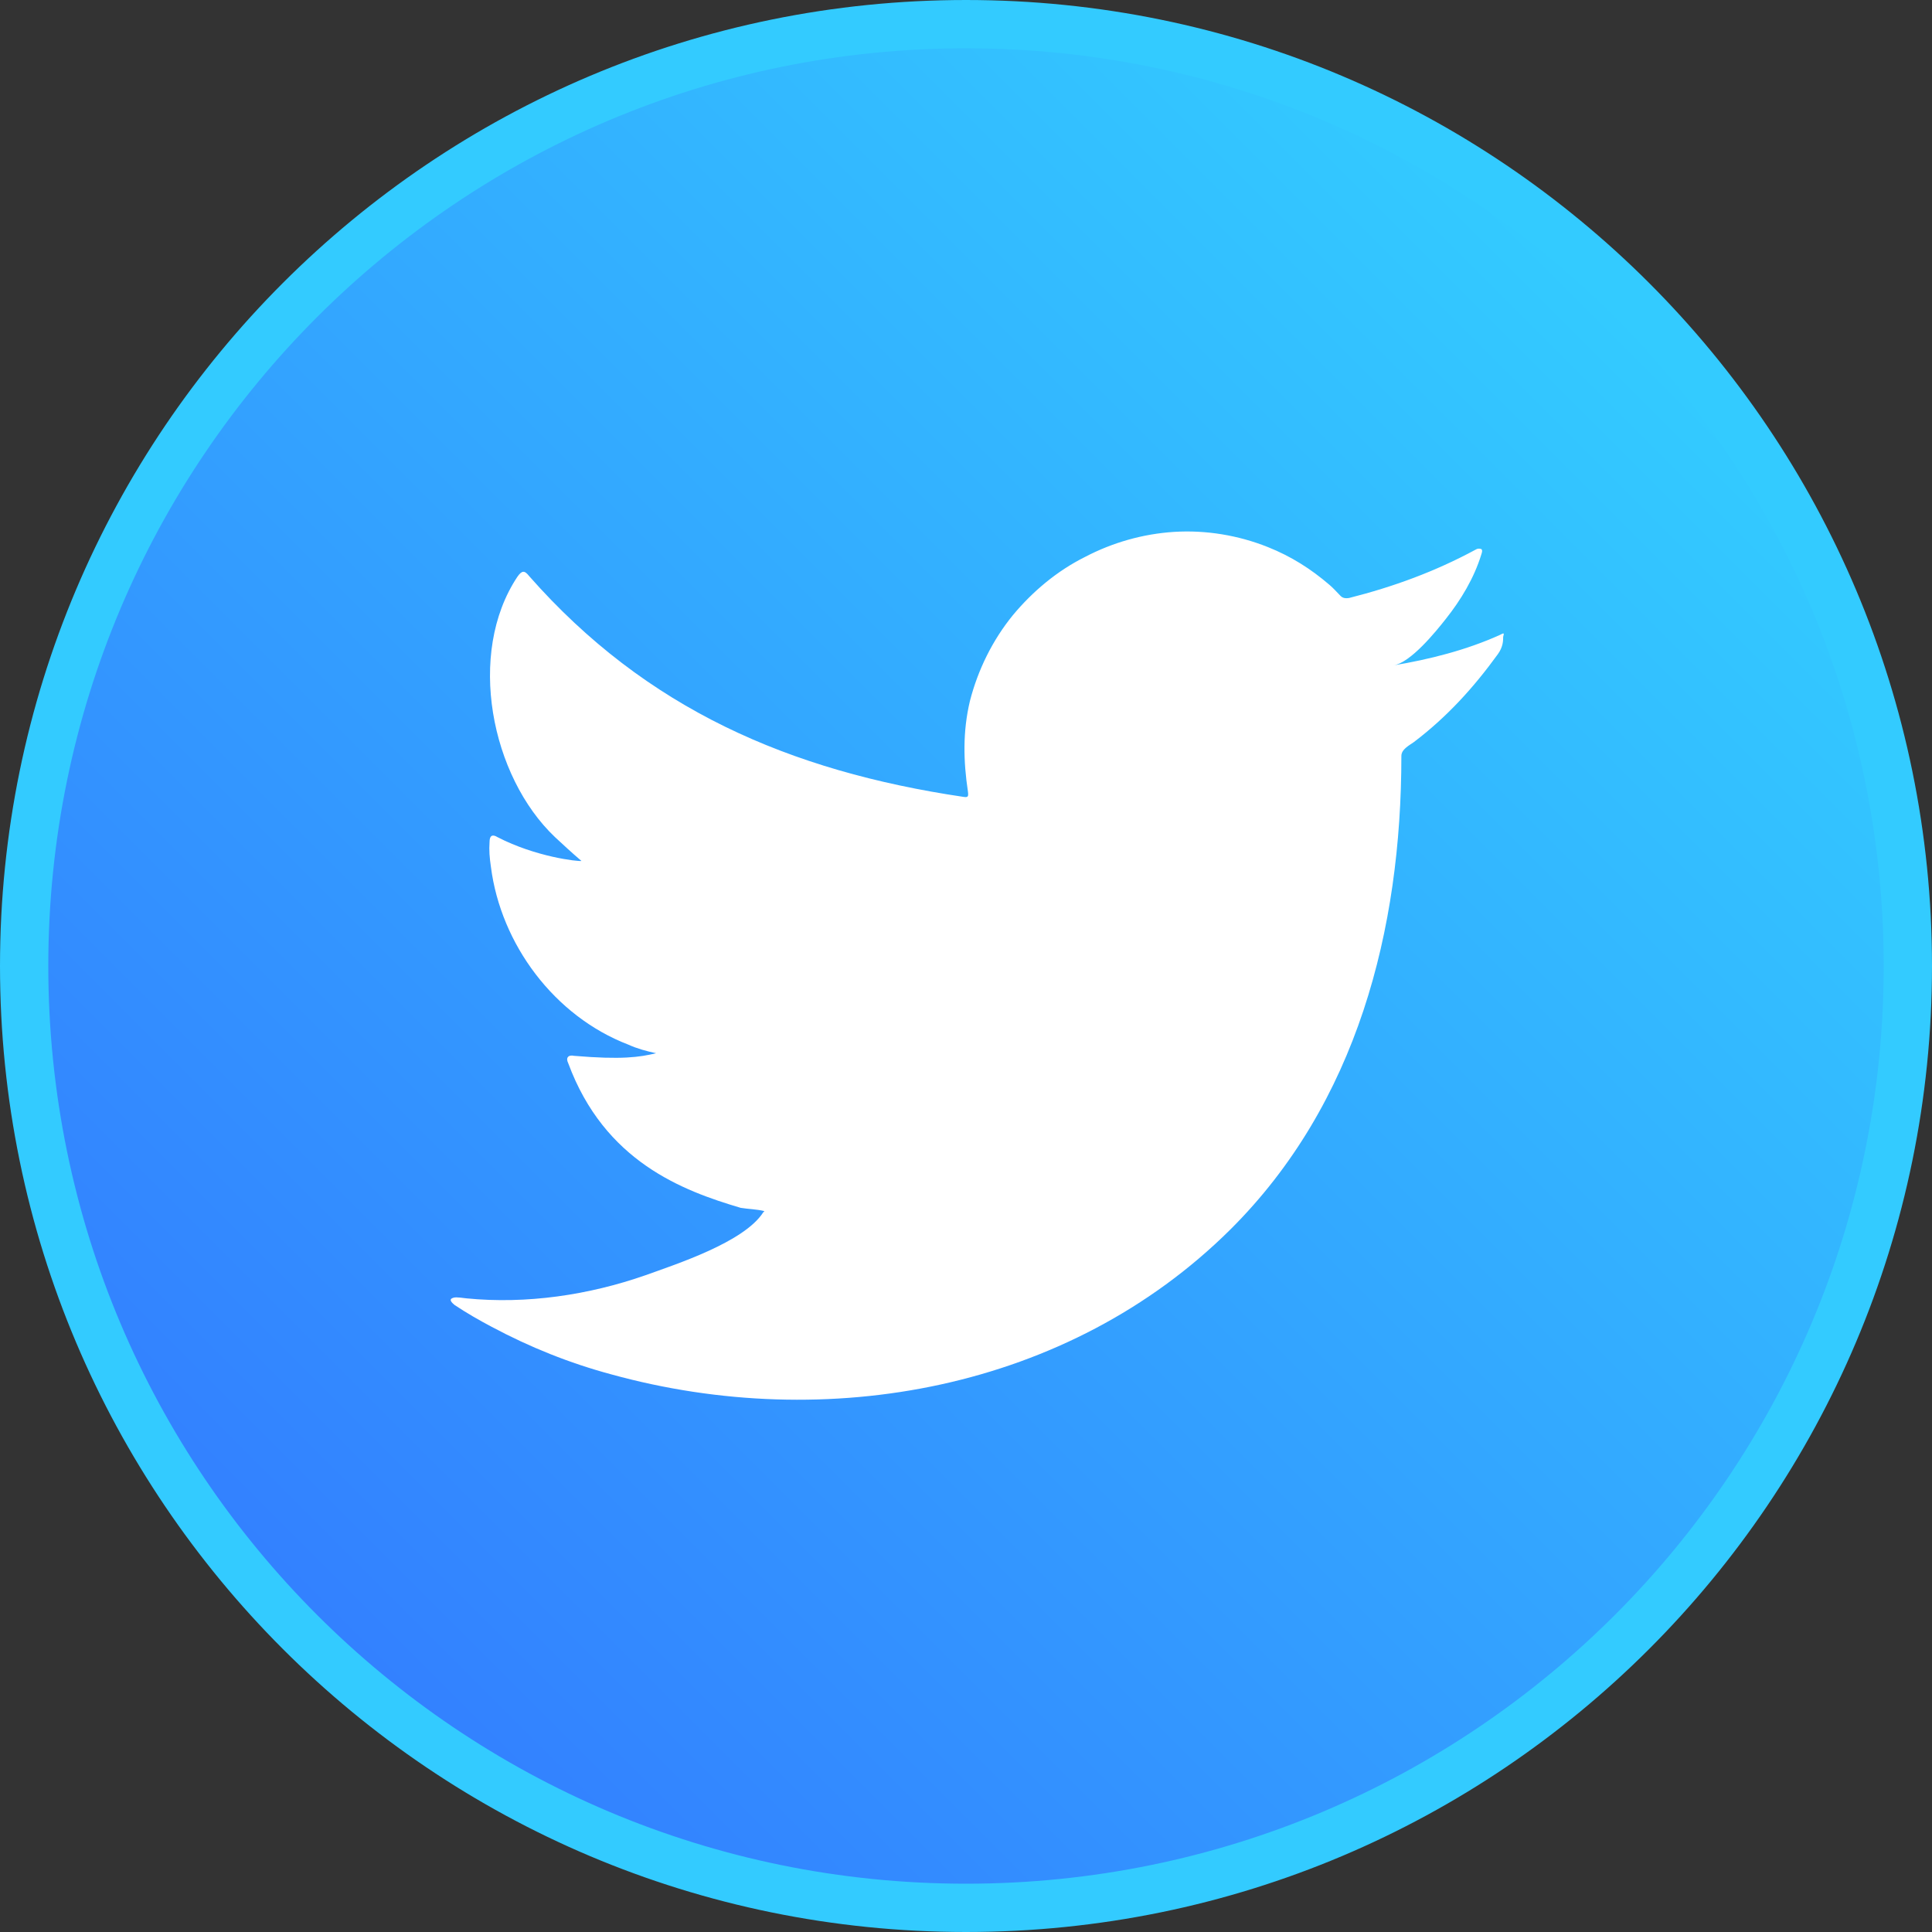 <svg width="40" height="40" viewBox="0 0 40 40" fill="none" xmlns="http://www.w3.org/2000/svg">
<rect x="0" y="0" width="40" height="40" fill="#333333" stroke="none"/>
<path d="M39.5 20C39.5 30.77 30.77 39.5 20 39.5C9.23 39.5 0.5 30.77 0.5 20C0.5 9.23 9.23 0.5 20 0.5C30.77 0.5 39.5 9.23 39.5 20Z" fill="url(#paint0_linear)" stroke="url(#paint1_angular)"/>
<path d="M31.053 13.146C30.355 13.461 29.589 13.653 28.85 13.776C29.206 13.721 29.726 13.078 29.931 12.818C30.246 12.421 30.519 11.97 30.67 11.477C30.683 11.436 30.697 11.395 30.67 11.368C30.629 11.354 30.588 11.354 30.547 11.382C29.712 11.833 28.85 12.148 27.934 12.38C27.852 12.394 27.797 12.38 27.756 12.339C27.674 12.257 27.605 12.175 27.523 12.107C27.14 11.778 26.73 11.518 26.251 11.327C25.636 11.081 24.965 10.971 24.308 11.012C23.666 11.053 23.036 11.231 22.462 11.532C21.887 11.819 21.381 12.243 20.971 12.736C20.547 13.256 20.246 13.871 20.081 14.514C19.931 15.144 19.945 15.759 20.04 16.389C20.054 16.498 20.04 16.512 19.945 16.498C16.347 15.964 13.378 14.678 10.957 11.929C10.861 11.806 10.806 11.806 10.711 11.943C9.657 13.529 10.164 16.074 11.491 17.332C11.668 17.497 11.846 17.661 12.038 17.825C11.969 17.839 11.094 17.743 10.3 17.332C10.191 17.264 10.136 17.305 10.136 17.428C10.123 17.606 10.136 17.756 10.164 17.948C10.369 19.549 11.477 21.04 13.009 21.628C13.187 21.71 13.392 21.765 13.584 21.806C13.242 21.888 12.872 21.943 11.887 21.86C11.764 21.833 11.709 21.901 11.764 22.011C12.517 24.049 14.131 24.651 15.335 25.007C15.499 25.034 15.663 25.034 15.827 25.075C15.813 25.089 15.813 25.089 15.8 25.103C15.403 25.718 14.008 26.17 13.365 26.402C12.188 26.813 10.902 27.004 9.657 26.881C9.452 26.854 9.411 26.854 9.356 26.881C9.302 26.908 9.343 26.963 9.411 27.018C9.657 27.182 9.917 27.332 10.177 27.469C10.971 27.893 11.791 28.222 12.653 28.454C17.113 29.685 22.12 28.782 25.471 25.458C28.098 22.845 29.014 19.248 29.014 15.65C29.014 15.513 29.179 15.431 29.274 15.363C29.958 14.843 30.506 14.241 31.012 13.543C31.121 13.393 31.121 13.256 31.121 13.201C31.121 13.187 31.121 13.187 31.121 13.187C31.148 13.092 31.135 13.105 31.053 13.146Z" fill="white"/>
<defs>
<linearGradient id="paint0_linear" x1="34.145" y1="5.858" x2="5.858" y2="34.145" gradientUnits="userSpaceOnUse">
<stop stop-color="#33CCFF"/>
<stop offset="1" stop-color="#337FFF"/>
</linearGradient>
<radialGradient id="paint1_angular" cx="0" cy="0" r="1" gradientUnits="userSpaceOnUse" gradientTransform="translate(20 20) rotate(90) scale(20)">
<stop offset="0" stop-color="#0055CC"/>
<stop offset="0.286" stop-color="#338DFF"/>
<stop offset="0.538" stop-color="#33BBFF"/>
<stop offset="0.823" stop-color="#33CBFF"/>
</radialGradient>
</defs>
</svg>
